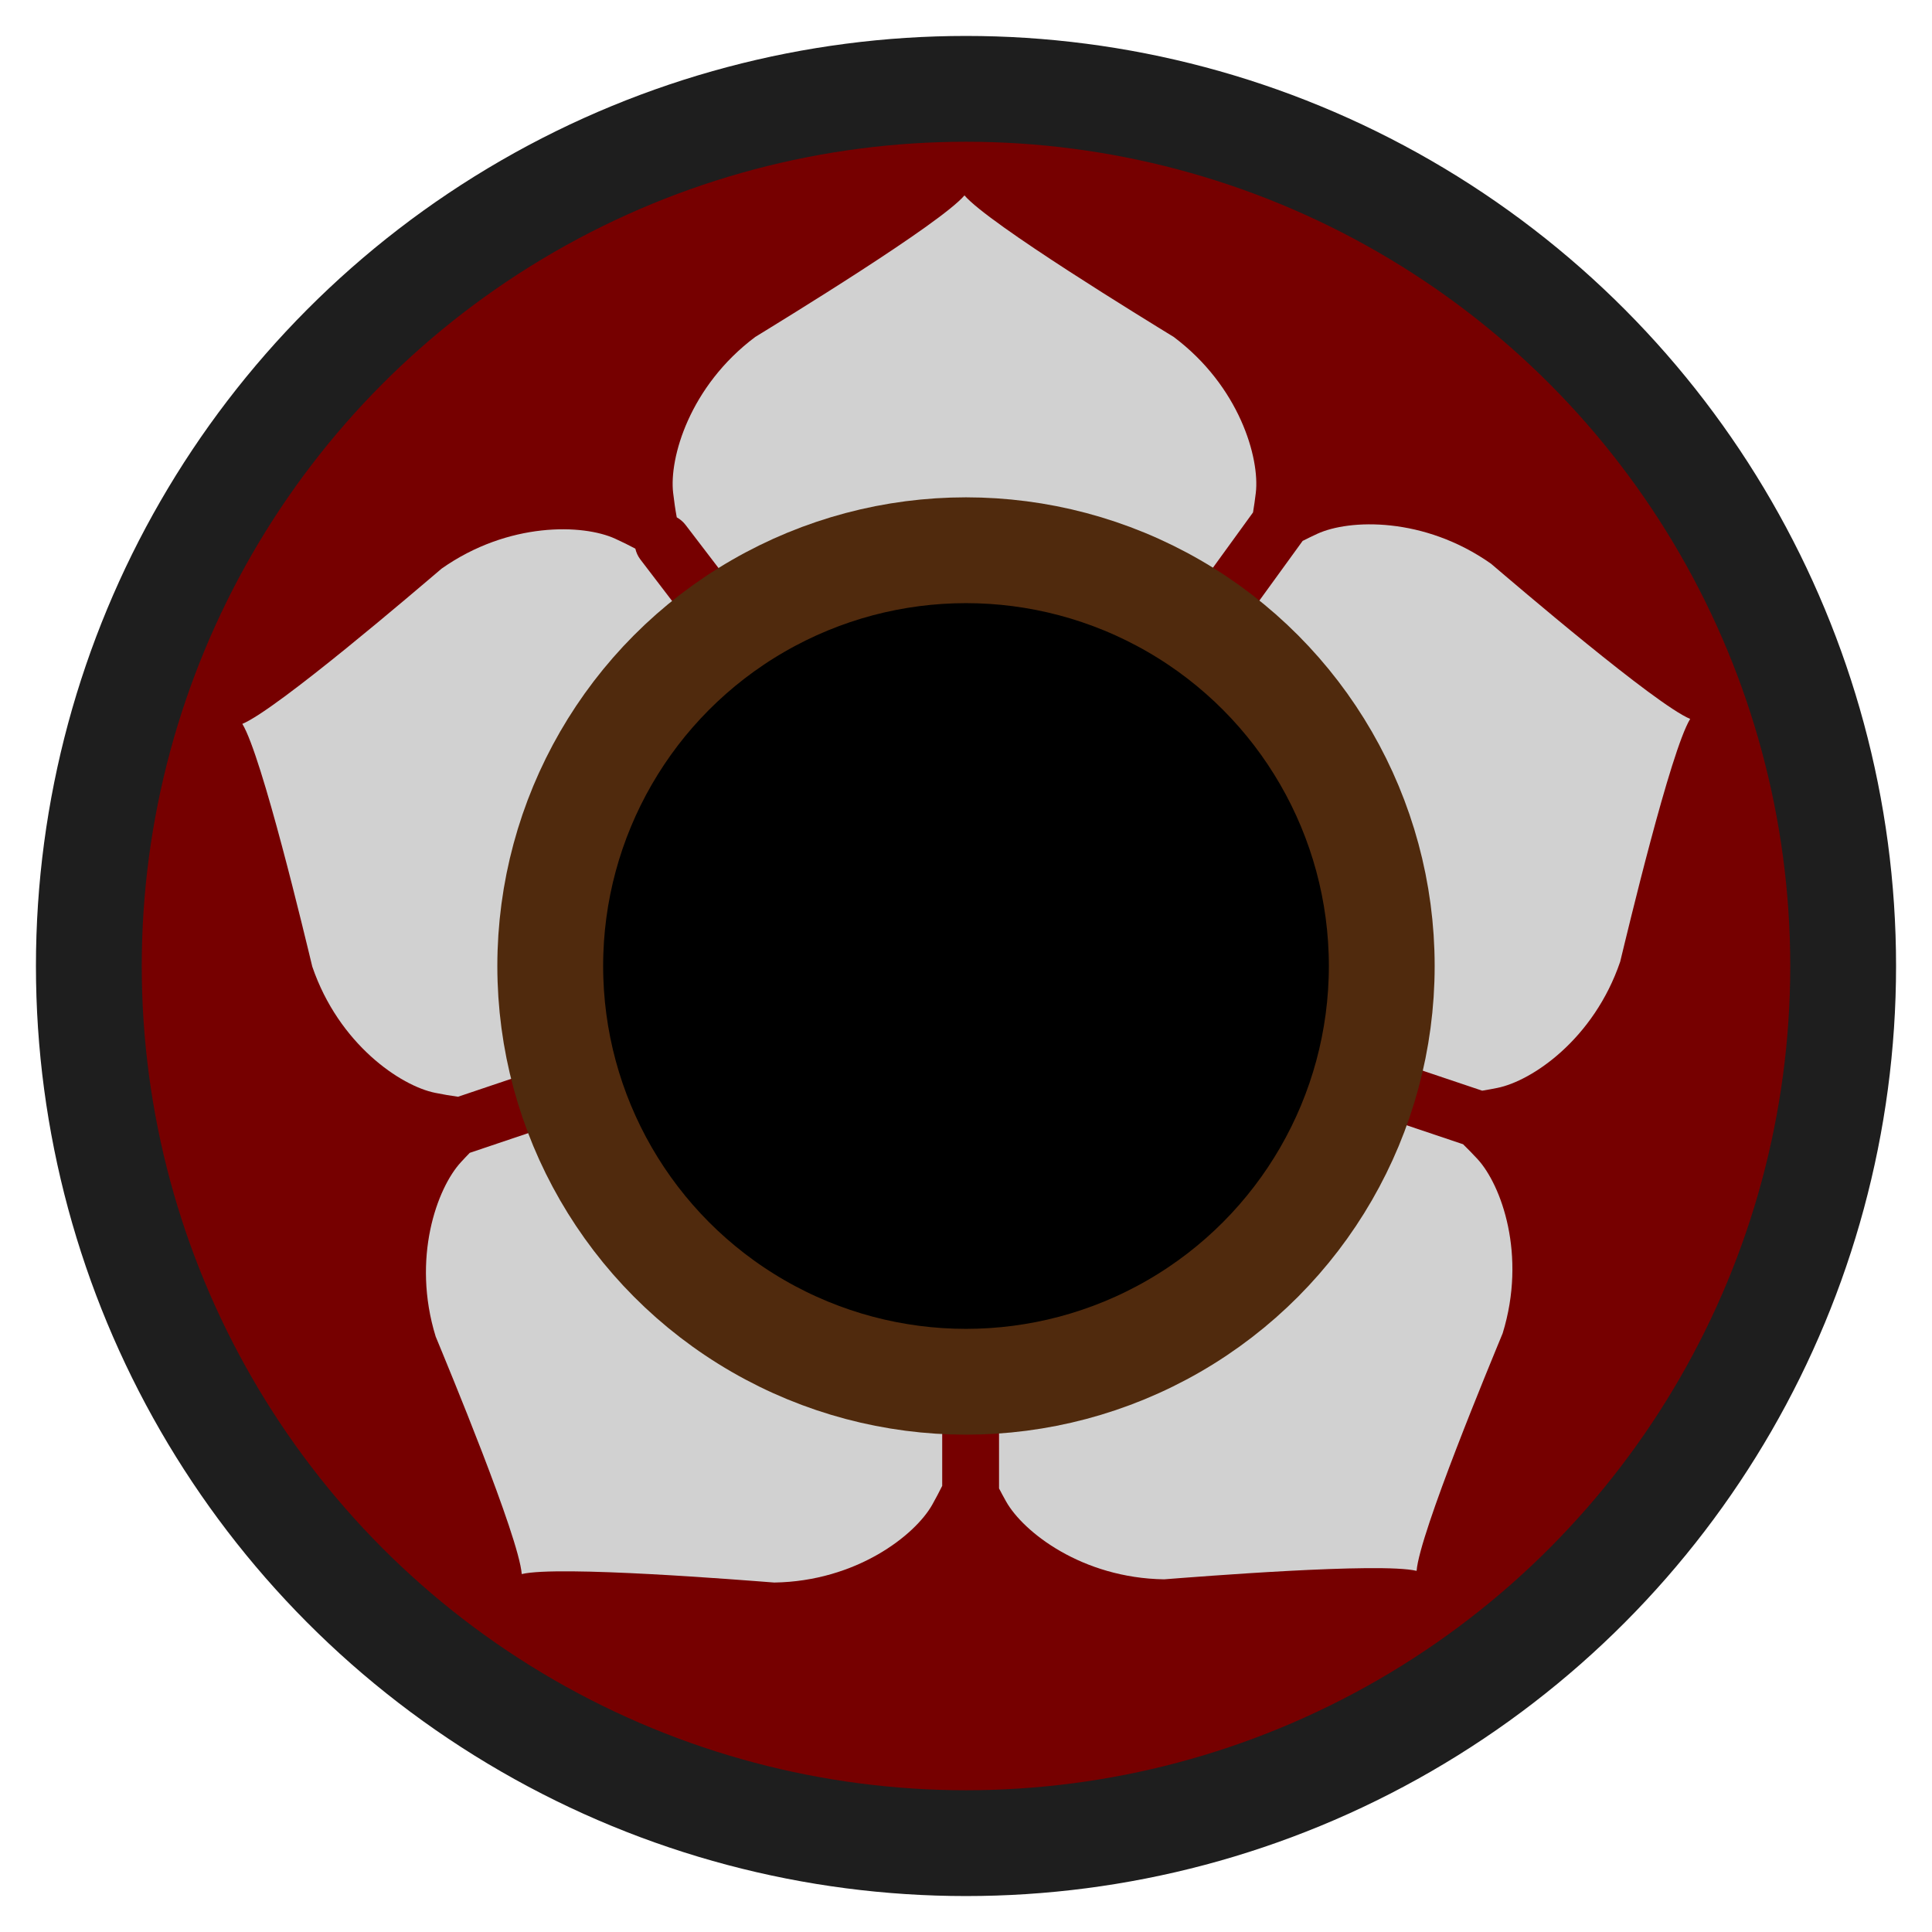 <?xml version="1.0" encoding="UTF-8" standalone="no"?>
<svg
   xmlns:dc="http://purl.org/dc/elements/1.1/"
   xmlns:cc="http://creativecommons.org/ns#"
   xmlns:rdf="http://www.w3.org/1999/02/22-rdf-syntax-ns#"
   xmlns:svg="http://www.w3.org/2000/svg"
   xmlns="http://www.w3.org/2000/svg"
   xmlns:sodipodi="http://sodipodi.sourceforge.net/DTD/sodipodi-0.dtd"
   xmlns:inkscape="http://www.inkscape.org/namespaces/inkscape"
   width="96"
   height="96"
   viewBox="0 0 25.4 25.4"
   version="1.1"
   id="svg8"
   sodipodi:docname="map-pot-03.svg"
   inkscape:version="0.92.2 (5c3e80d, 2017-08-06)">
  <defs
     id="defs12" />
  <sodipodi:namedview
     pagecolor="#ffffff"
     bordercolor="#666666"
     borderopacity="1"
     objecttolerance="10"
     gridtolerance="10"
     guidetolerance="10"
     inkscape:pageopacity="0"
     inkscape:pageshadow="2"
     inkscape:window-width="1920"
     inkscape:window-height="1017"
     id="namedview10"
     showgrid="true"
     inkscape:zoom="2.4583333"
     inkscape:cx="14.647862"
     inkscape:cy="75.882247"
     inkscape:window-x="1912"
     inkscape:window-y="-8"
     inkscape:window-maximized="1"
     inkscape:current-layer="svg8">
    <inkscape:grid
       type="xygrid"
       id="grid827"
       empspacing="4" />
  </sodipodi:namedview>
  <circle
     r="11.532"
     cy="12.7"
     cx="12.7"
     id="circle2"
     style="fill:#760000;fill-opacity:1"
     stroke-width="1.391"
     stroke="#1e1e1e"
     fill="#752a04" />
  <g
     transform="matrix(0.374,0,0,0.374,3.186,2.17)"
     id="g16"
     style="fill:#d1d1d1;fill-opacity:1">
    <g
       id="g14"
       style="fill:#d1d1d1;fill-opacity:1">
      <path
         inkscape:connector-curvature="0"
         style="fill:#d1d1d1;fill-opacity:1"
         d="m 15.271,12.384 c 0.116,0.064 0.222,0.152 0.308,0.264 l 8.286,10.84 c 0.172,-0.058 0.34,-0.123 0.52,-0.162 v -4.013 c 0,-0.553 0.447,-1 1,-1 0.553,0 1,0.447 1,1 v 4.014 c 0.306,0.065 0.6,0.159 0.88,0.28 l 8.263,-11.396 c 0.038,-0.225 0.069,-0.452 0.098,-0.687 C 35.77,10.298 35.049,7.774 32.741,6.043 31.803,5.466 26.251,2.077 25.385,1.067 24.52,2.077 18.967,5.466 18.029,6.043 15.721,7.774 15,10.298 15.144,11.524 c 0.035,0.296 0.074,0.578 0.127,0.86 z"
         id="path2" />
      <path
         inkscape:connector-curvature="0"
         style="fill:#d1d1d1;fill-opacity:1"
         d="M 7.582,32.751 20.674,28.34 c -0.01,-0.126 -0.038,-0.246 -0.038,-0.374 0,-0.163 0.032,-0.318 0.048,-0.477 l -3.837,-1.246 c -0.525,-0.171 -0.813,-0.734 -0.643,-1.26 0.17,-0.526 0.736,-0.812 1.26,-0.643 l 3.835,1.245 c 0.231,-0.394 0.507,-0.755 0.837,-1.066 L 13.99,13.862 C 13.902,13.746 13.846,13.617 13.815,13.484 13.586,13.362 13.354,13.248 13.109,13.136 11.988,12.62 9.364,12.526 7.005,14.186 6.167,14.899 1.227,19.133 0,19.644 c 0.693,1.135 2.2,7.464 2.459,8.533 0.933,2.73 3.111,4.195 4.321,4.437 0.273,0.055 0.537,0.101 0.802,0.137 z"
         id="path4-0" />
      <path
         inkscape:connector-curvature="0"
         style="fill:#d1d1d1;fill-opacity:1"
         d="m 21.108,35.555 c -0.195,0.271 -0.5,0.412 -0.81,0.412 -0.204,0 -0.409,-0.062 -0.587,-0.191 -0.446,-0.323 -0.546,-0.948 -0.221,-1.396 l 2.369,-3.26 c -0.236,-0.263 -0.437,-0.552 -0.61,-0.863 L 7.994,34.723 c -0.104,0.106 -0.206,0.215 -0.31,0.328 -0.837,0.907 -1.738,3.373 -0.888,6.129 0.419,1.018 2.92,7.024 3.026,8.35 1.294,-0.309 7.778,0.214 8.876,0.298 2.884,-0.044 4.951,-1.662 5.555,-2.738 0.125,-0.223 0.24,-0.44 0.349,-0.661 v -13.79 c -0.396,-0.066 -0.776,-0.175 -1.133,-0.332 z"
         id="path6" />
      <path
         inkscape:connector-curvature="0"
         style="fill:#d1d1d1;fill-opacity:1"
         d="m 42.912,34.421 -13.236,-4.45 c -0.197,0.422 -0.457,0.805 -0.764,1.147 l 2.369,3.261 c 0.325,0.447 0.227,1.072 -0.221,1.396 -0.178,0.129 -0.383,0.19 -0.588,0.19 -0.31,0 -0.613,-0.144 -0.81,-0.412 L 27.3,32.302 c -0.223,0.1 -0.459,0.17 -0.7,0.234 V 46.52 c 0.079,0.151 0.16,0.303 0.247,0.457 0.604,1.076 2.671,2.694 5.555,2.738 1.097,-0.084 7.582,-0.605 8.876,-0.298 0.105,-1.326 2.607,-7.332 3.025,-8.349 0.851,-2.758 -0.049,-5.223 -0.888,-6.131 -0.165,-0.178 -0.332,-0.349 -0.503,-0.516 z"
         id="path8" />
      <path
         inkscape:connector-curvature="0"
         style="fill:#d1d1d1;fill-opacity:1"
         d="m 43.892,14.012 c -2.358,-1.66 -4.982,-1.566 -6.104,-1.05 -0.177,0.082 -0.348,0.165 -0.516,0.25 l -8.389,11.569 c 0.226,0.247 0.42,0.517 0.588,0.806 l 3.836,-1.246 c 0.522,-0.171 1.088,0.117 1.26,0.643 0.171,0.524 -0.117,1.089 -0.643,1.26 l -3.838,1.247 c 0.016,0.159 0.049,0.312 0.049,0.476 0,0.016 -0.006,0.031 -0.006,0.047 l 13.455,4.524 c 0.176,-0.029 0.352,-0.06 0.531,-0.097 1.211,-0.242 3.389,-1.707 4.32,-4.438 0.26,-1.07 1.767,-7.398 2.46,-8.533 -1.225,-0.511 -6.164,-4.745 -7.003,-5.458 z"
         id="path10" />
      <path
         inkscape:connector-curvature="0"
         style="fill:#d1d1d1;fill-opacity:1"
         d="m 28.028,28.684 c 0.006,-0.021 0.014,-0.039 0.019,-0.061 0.053,-0.212 0.088,-0.43 0.088,-0.658 0,-0.906 -0.444,-1.703 -1.121,-2.205 -0.018,-0.013 -0.032,-0.028 -0.049,-0.04 -0.449,-0.316 -0.991,-0.505 -1.58,-0.505 -0.067,0 -0.13,0.015 -0.195,0.02 -0.462,0.033 -0.892,0.174 -1.263,0.408 -0.018,0.011 -0.039,0.019 -0.056,0.031 -0.19,0.126 -0.357,0.279 -0.51,0.447 -0.445,0.489 -0.724,1.132 -0.724,1.845 0,0.251 0.045,0.489 0.108,0.72 0.006,0.021 0.013,0.041 0.019,0.062 0.339,1.135 1.38,1.969 2.623,1.969 0.022,0 0.043,-0.006 0.065,-0.007 0.022,0 0.042,-0.005 0.064,-0.006 1.207,-0.057 2.204,-0.893 2.512,-2.02 z"
         id="path12" />
    </g>
  </g>
  <circle
     r="5.466"
     cy="12.7"
     cx="12.7"
     stroke="#502a0d"
     stroke-width="1.391"
     id="circle6" />
  <g
     transform="matrix(0.265,0,0,0.265,3.175,22.517)"
     id="g18" />
  <g
     transform="matrix(0.265,0,0,0.265,3.175,22.517)"
     id="g20" />
  <g
     transform="matrix(0.265,0,0,0.265,3.175,22.517)"
     id="g22" />
  <g
     transform="matrix(0.265,0,0,0.265,3.175,22.517)"
     id="g24" />
  <g
     transform="matrix(0.265,0,0,0.265,3.175,22.517)"
     id="g26" />
  <g
     transform="matrix(0.265,0,0,0.265,3.175,22.517)"
     id="g28" />
  <g
     transform="matrix(0.265,0,0,0.265,3.175,22.517)"
     id="g30" />
  <g
     transform="matrix(0.265,0,0,0.265,3.175,22.517)"
     id="g32" />
  <g
     transform="matrix(0.265,0,0,0.265,3.175,22.517)"
     id="g34" />
  <g
     transform="matrix(0.265,0,0,0.265,3.175,22.517)"
     id="g36" />
  <g
     transform="matrix(0.265,0,0,0.265,3.175,22.517)"
     id="g38" />
  <g
     transform="matrix(0.265,0,0,0.265,3.175,22.517)"
     id="g40" />
  <g
     transform="matrix(0.265,0,0,0.265,3.175,22.517)"
     id="g42" />
  <g
     transform="matrix(0.265,0,0,0.265,3.175,22.517)"
     id="g44" />
  <g
     transform="matrix(0.265,0,0,0.265,3.175,22.517)"
     id="g46" />
</svg>
